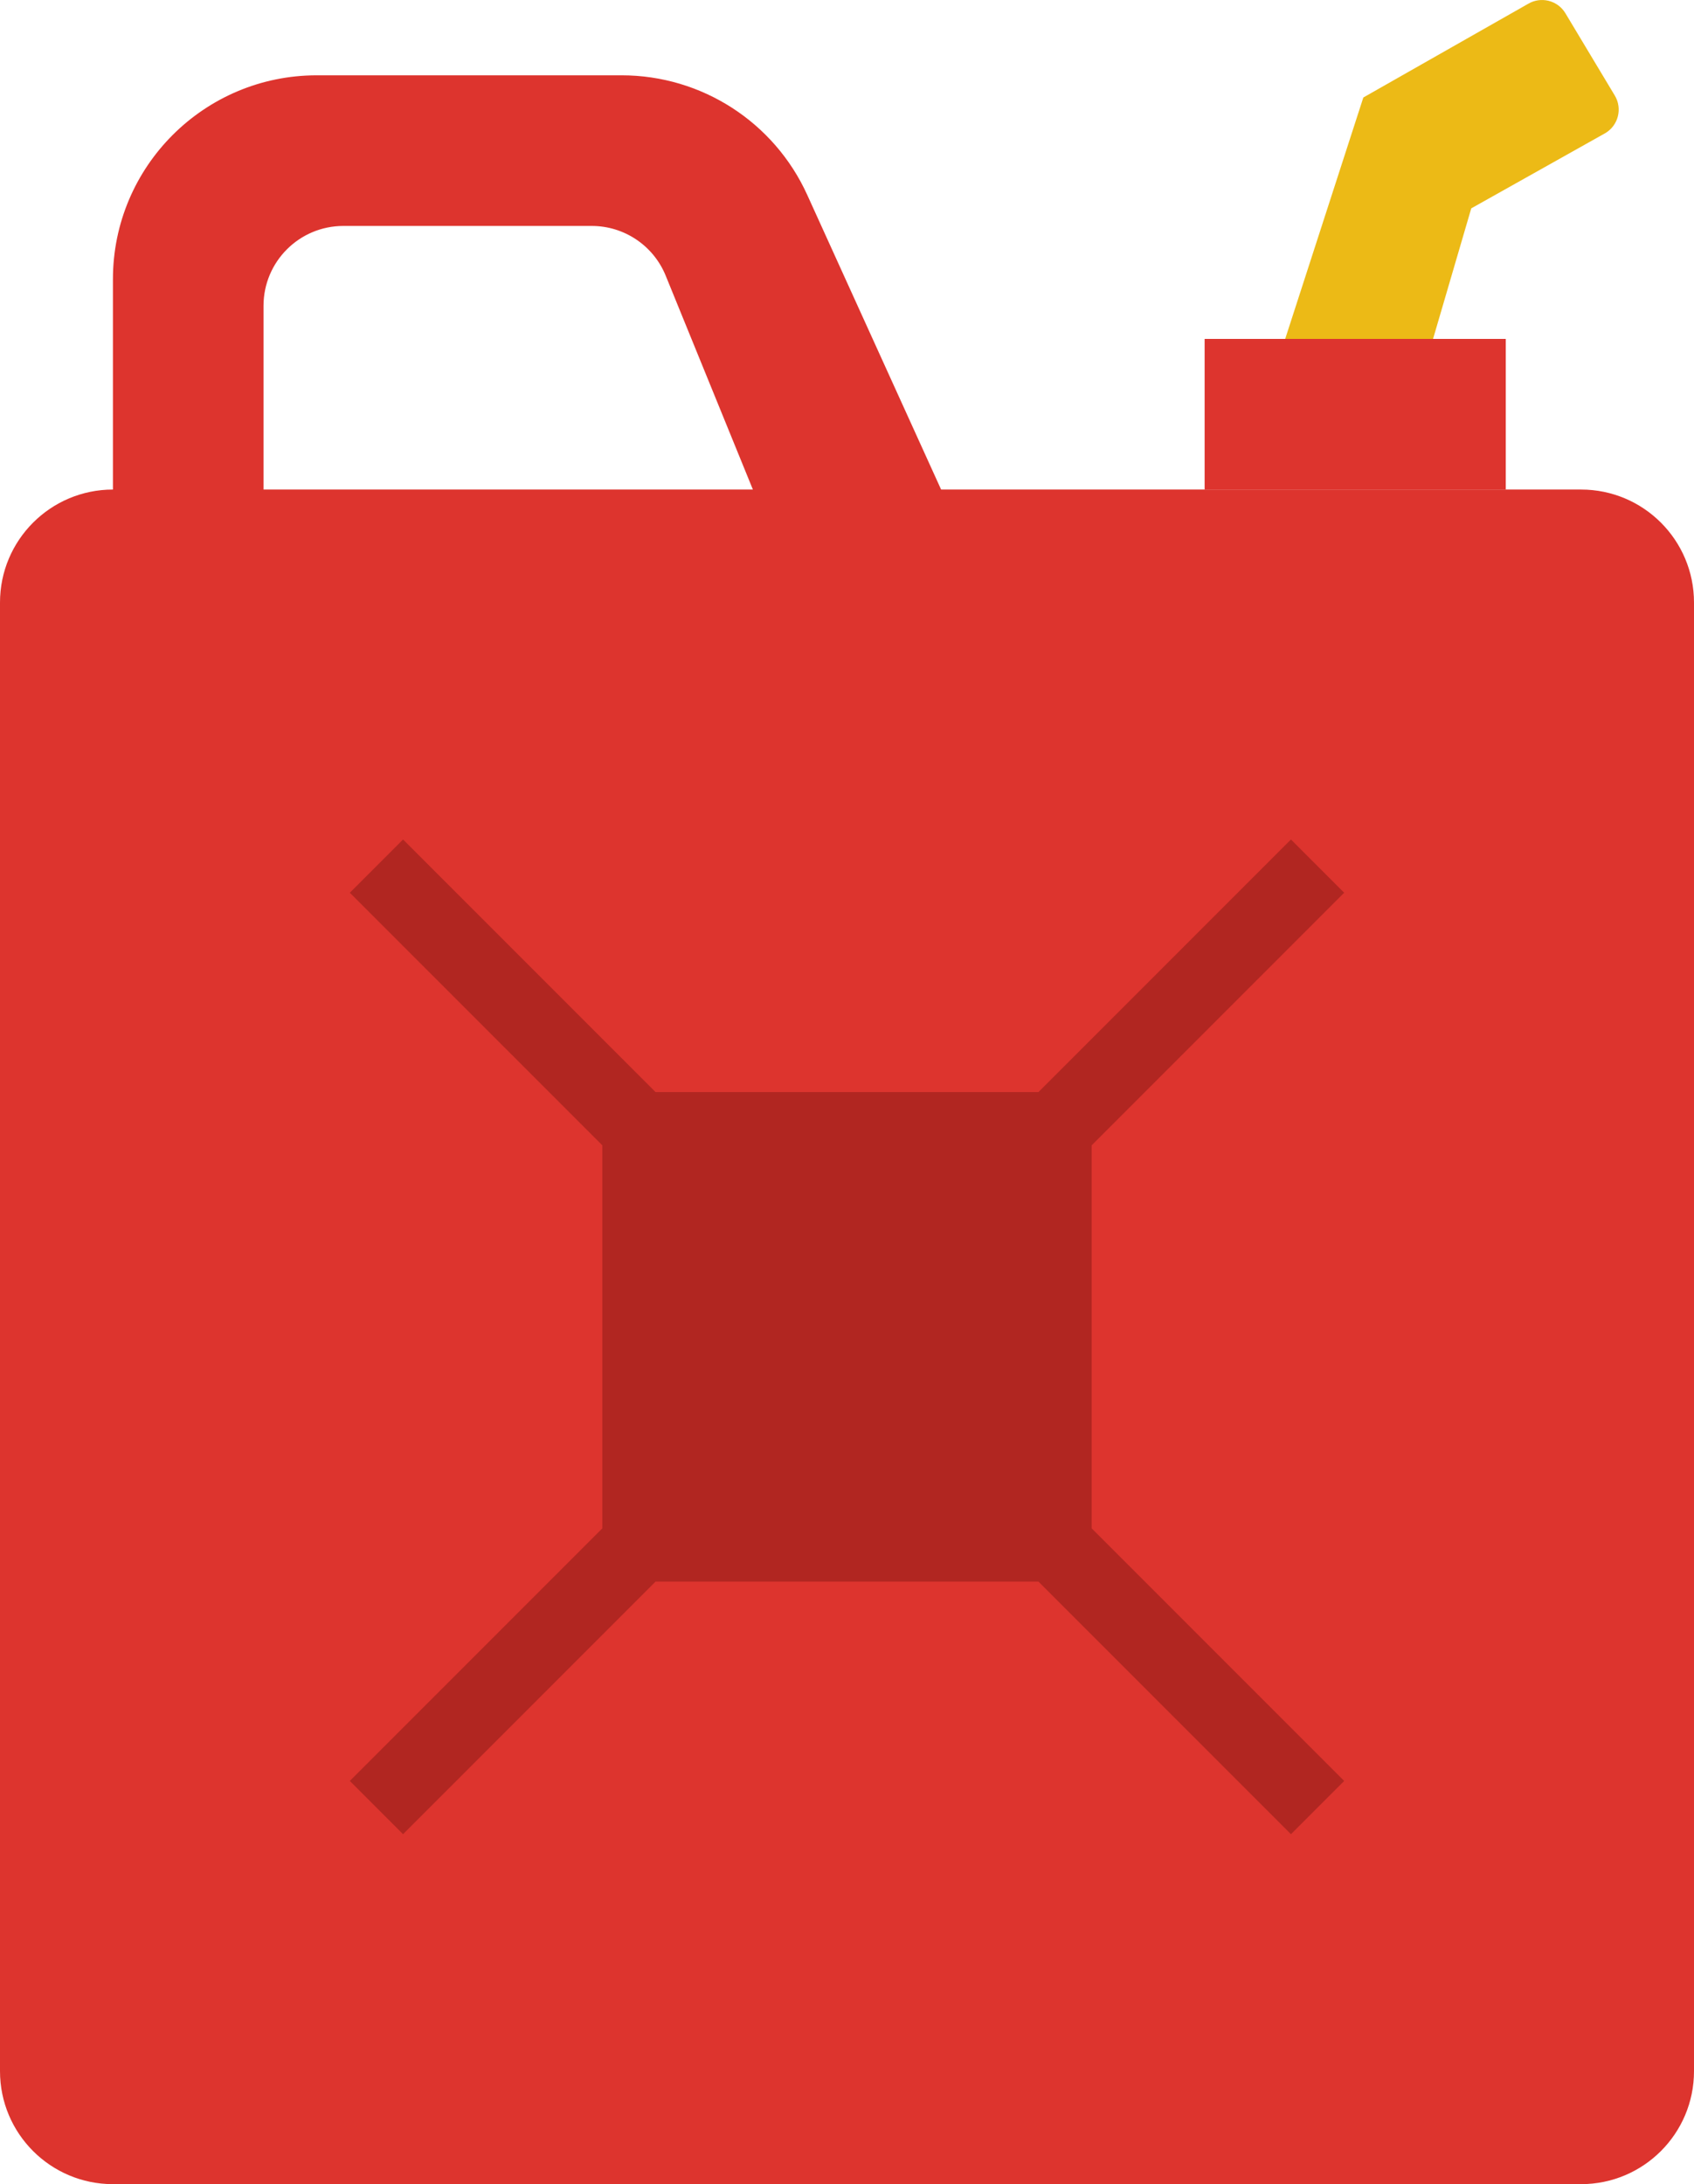 <?xml version="1.0" encoding="UTF-8" standalone="no"?>
<svg width="45px" height="58px" viewBox="0 0 45 58" version="1.1" xmlns="http://www.w3.org/2000/svg" xmlns:xlink="http://www.w3.org/1999/xlink" xmlns:sketch="http://www.bohemiancoding.com/sketch/ns">
    <!-- Generator: Sketch 3.2.2 (9983) - http://www.bohemiancoding.com/sketch -->
    <title>40 - Jerry Can (Flat)</title>
    <desc>Created with Sketch.</desc>
    <defs></defs>
    <g id="Page-1" stroke="none" stroke-width="1" fill="none" fill-rule="evenodd" sketch:type="MSPage">
        <g id="40---Jerry-Can-(Flat)" sketch:type="MSLayerGroup">
            <path d="M42,13 L25,13 L21.443,5.174 C20.564,3.241 18.637,2 16.514,2 L8.414,2 C5.424,2 3,4.424 3,7.414 L3,13 C1.343,13 0,14.343 0,16 L0,55 C0,56.657 1.343,58 3,58 L42,58 C43.657,58 45,56.657 45,55 L45,16 C45,14.343 43.657,13 42,13 L42,13 Z M7,13 L7,8.122 C7,6.95 7.95,6 9.122,6 L15.72,6 C16.582,6 17.359,6.522 17.684,7.321 L20,13 L7,13 L7,13 Z" id="Fill-76" fill="#DD342E" sketch:type="MSShapeGroup"></path>
            <path d="M29,30.414 L35.707,23.707 L34.293,22.293 L27.586,29 L17.414,29 L10.707,22.293 L9.293,23.707 L16,30.414 L16,40.586 L9.293,47.293 L10.707,48.707 L17.414,42 L27.586,42 L34.293,48.707 L35.707,47.293 L29,40.586 L29,30.414" id="Fill-183" fill="#B12621" sketch:type="MSShapeGroup"></path>
            <path d="M32,9 L40,9 L40,13 L32,13 L32,9 Z" id="Fill-184" fill="#DD342E" sketch:type="MSShapeGroup"></path>
            <path d="M42.897,2.539 L41.584,0.352 C41.378,0.009 40.934,-0.102 40.591,0.103 L36.216,2.589 L34.14,9 L38.068,9 L39.083,5.533 L42.648,3.533 C42.991,3.327 43.102,2.882 42.897,2.539" id="Fill-185" fill="#ECBA16" sketch:type="MSShapeGroup"></path>
        </g>
    </g>
</svg>